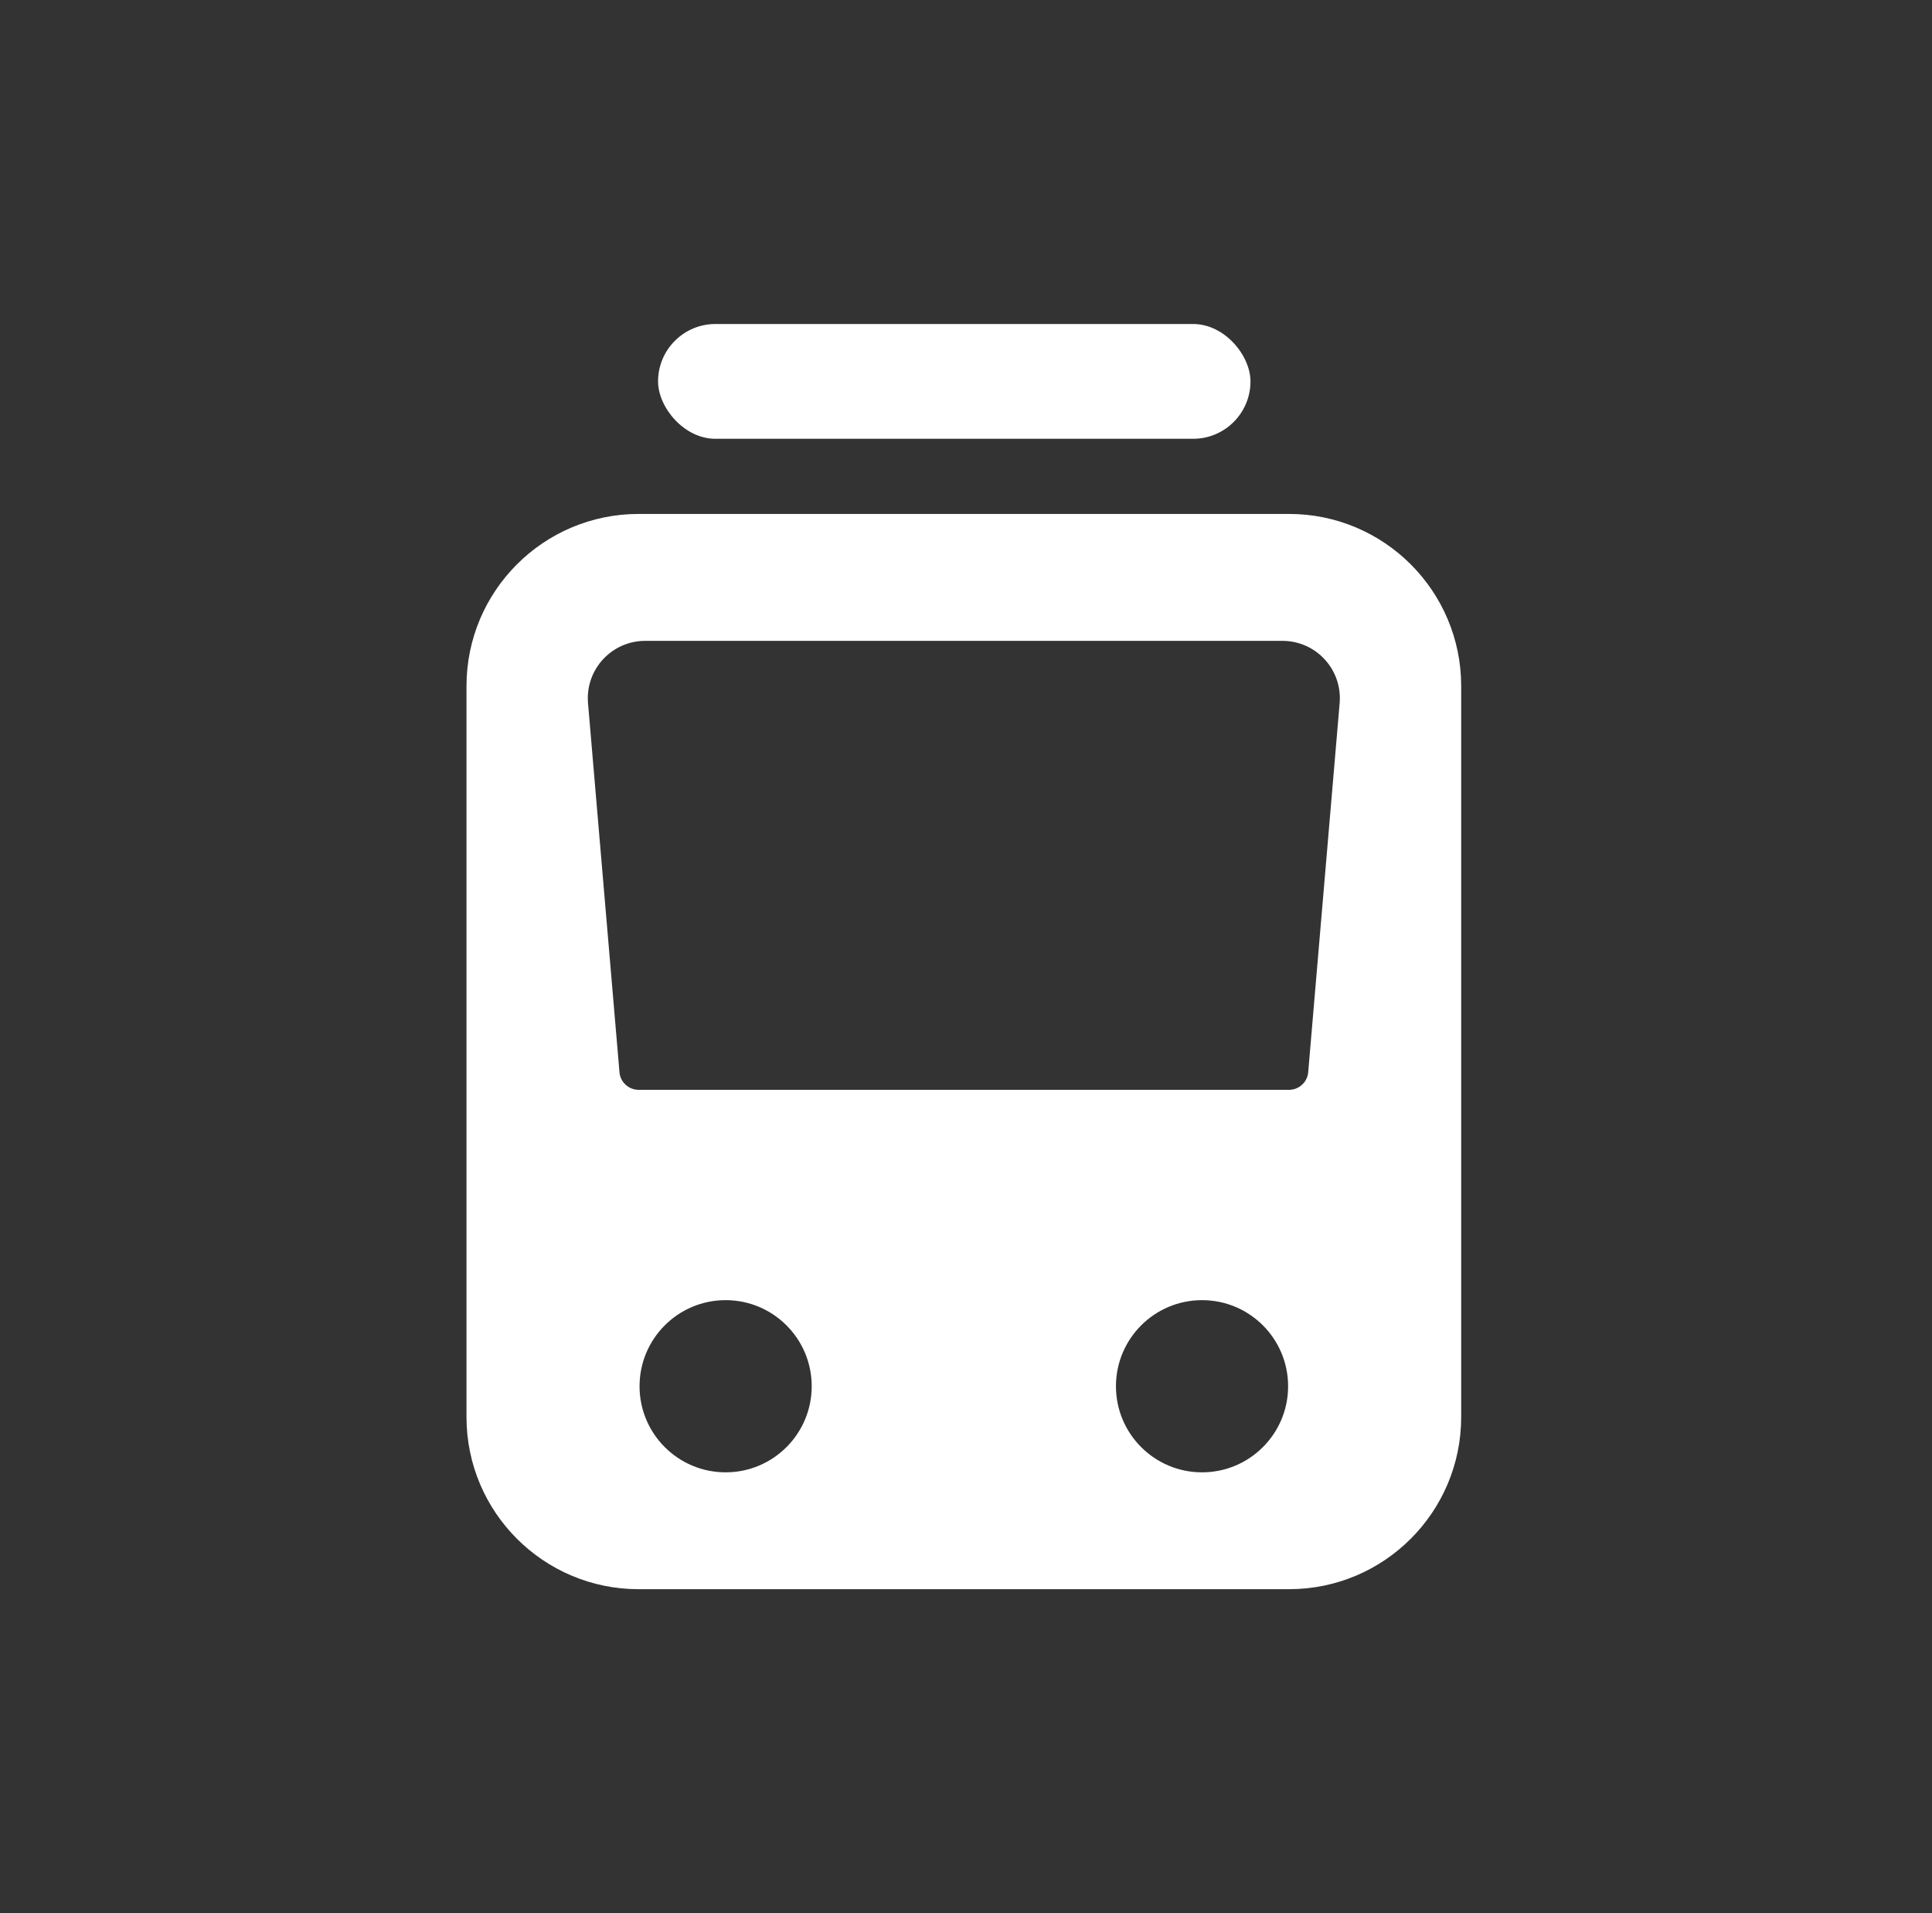 <svg width="101" height="100" viewBox="0 0 101 100" fill="none" xmlns="http://www.w3.org/2000/svg">
<rect x="0" y="0" width="101" height="100" fill="#333333" stroke="none"/>
<path fill-rule="evenodd" clip-rule="evenodd" d="M33.387 26.863C28.416 26.863 24.387 30.892 24.387 35.862V74.065C24.387 79.035 28.416 83.065 33.387 83.065H67.387C72.357 83.065 76.387 79.035 76.387 74.065V35.862C76.387 30.892 72.357 26.863 67.387 26.863H33.387ZM33.729 33.497C31.972 33.497 30.591 35 30.74 36.752L32.385 56.048C32.429 56.566 32.869 56.964 33.388 56.964H67.385C67.905 56.964 68.345 56.566 68.389 56.048L70.033 36.752C70.183 35 68.802 33.497 67.044 33.497H33.729ZM33.434 72.457C33.434 69.972 35.449 67.957 37.934 67.957C40.419 67.957 42.434 69.972 42.434 72.457C42.434 74.942 40.419 76.957 37.934 76.957C35.449 76.957 33.434 74.942 33.434 72.457ZM62.839 67.957C60.354 67.957 58.339 69.972 58.339 72.457C58.339 74.942 60.354 76.957 62.839 76.957C65.325 76.957 67.339 74.942 67.339 72.457C67.339 69.972 65.325 67.957 62.839 67.957Z" fill="white"/>
<rect x="34.402" y="16.935" width="30.97" height="6" rx="3" fill="white"/>
</svg>
